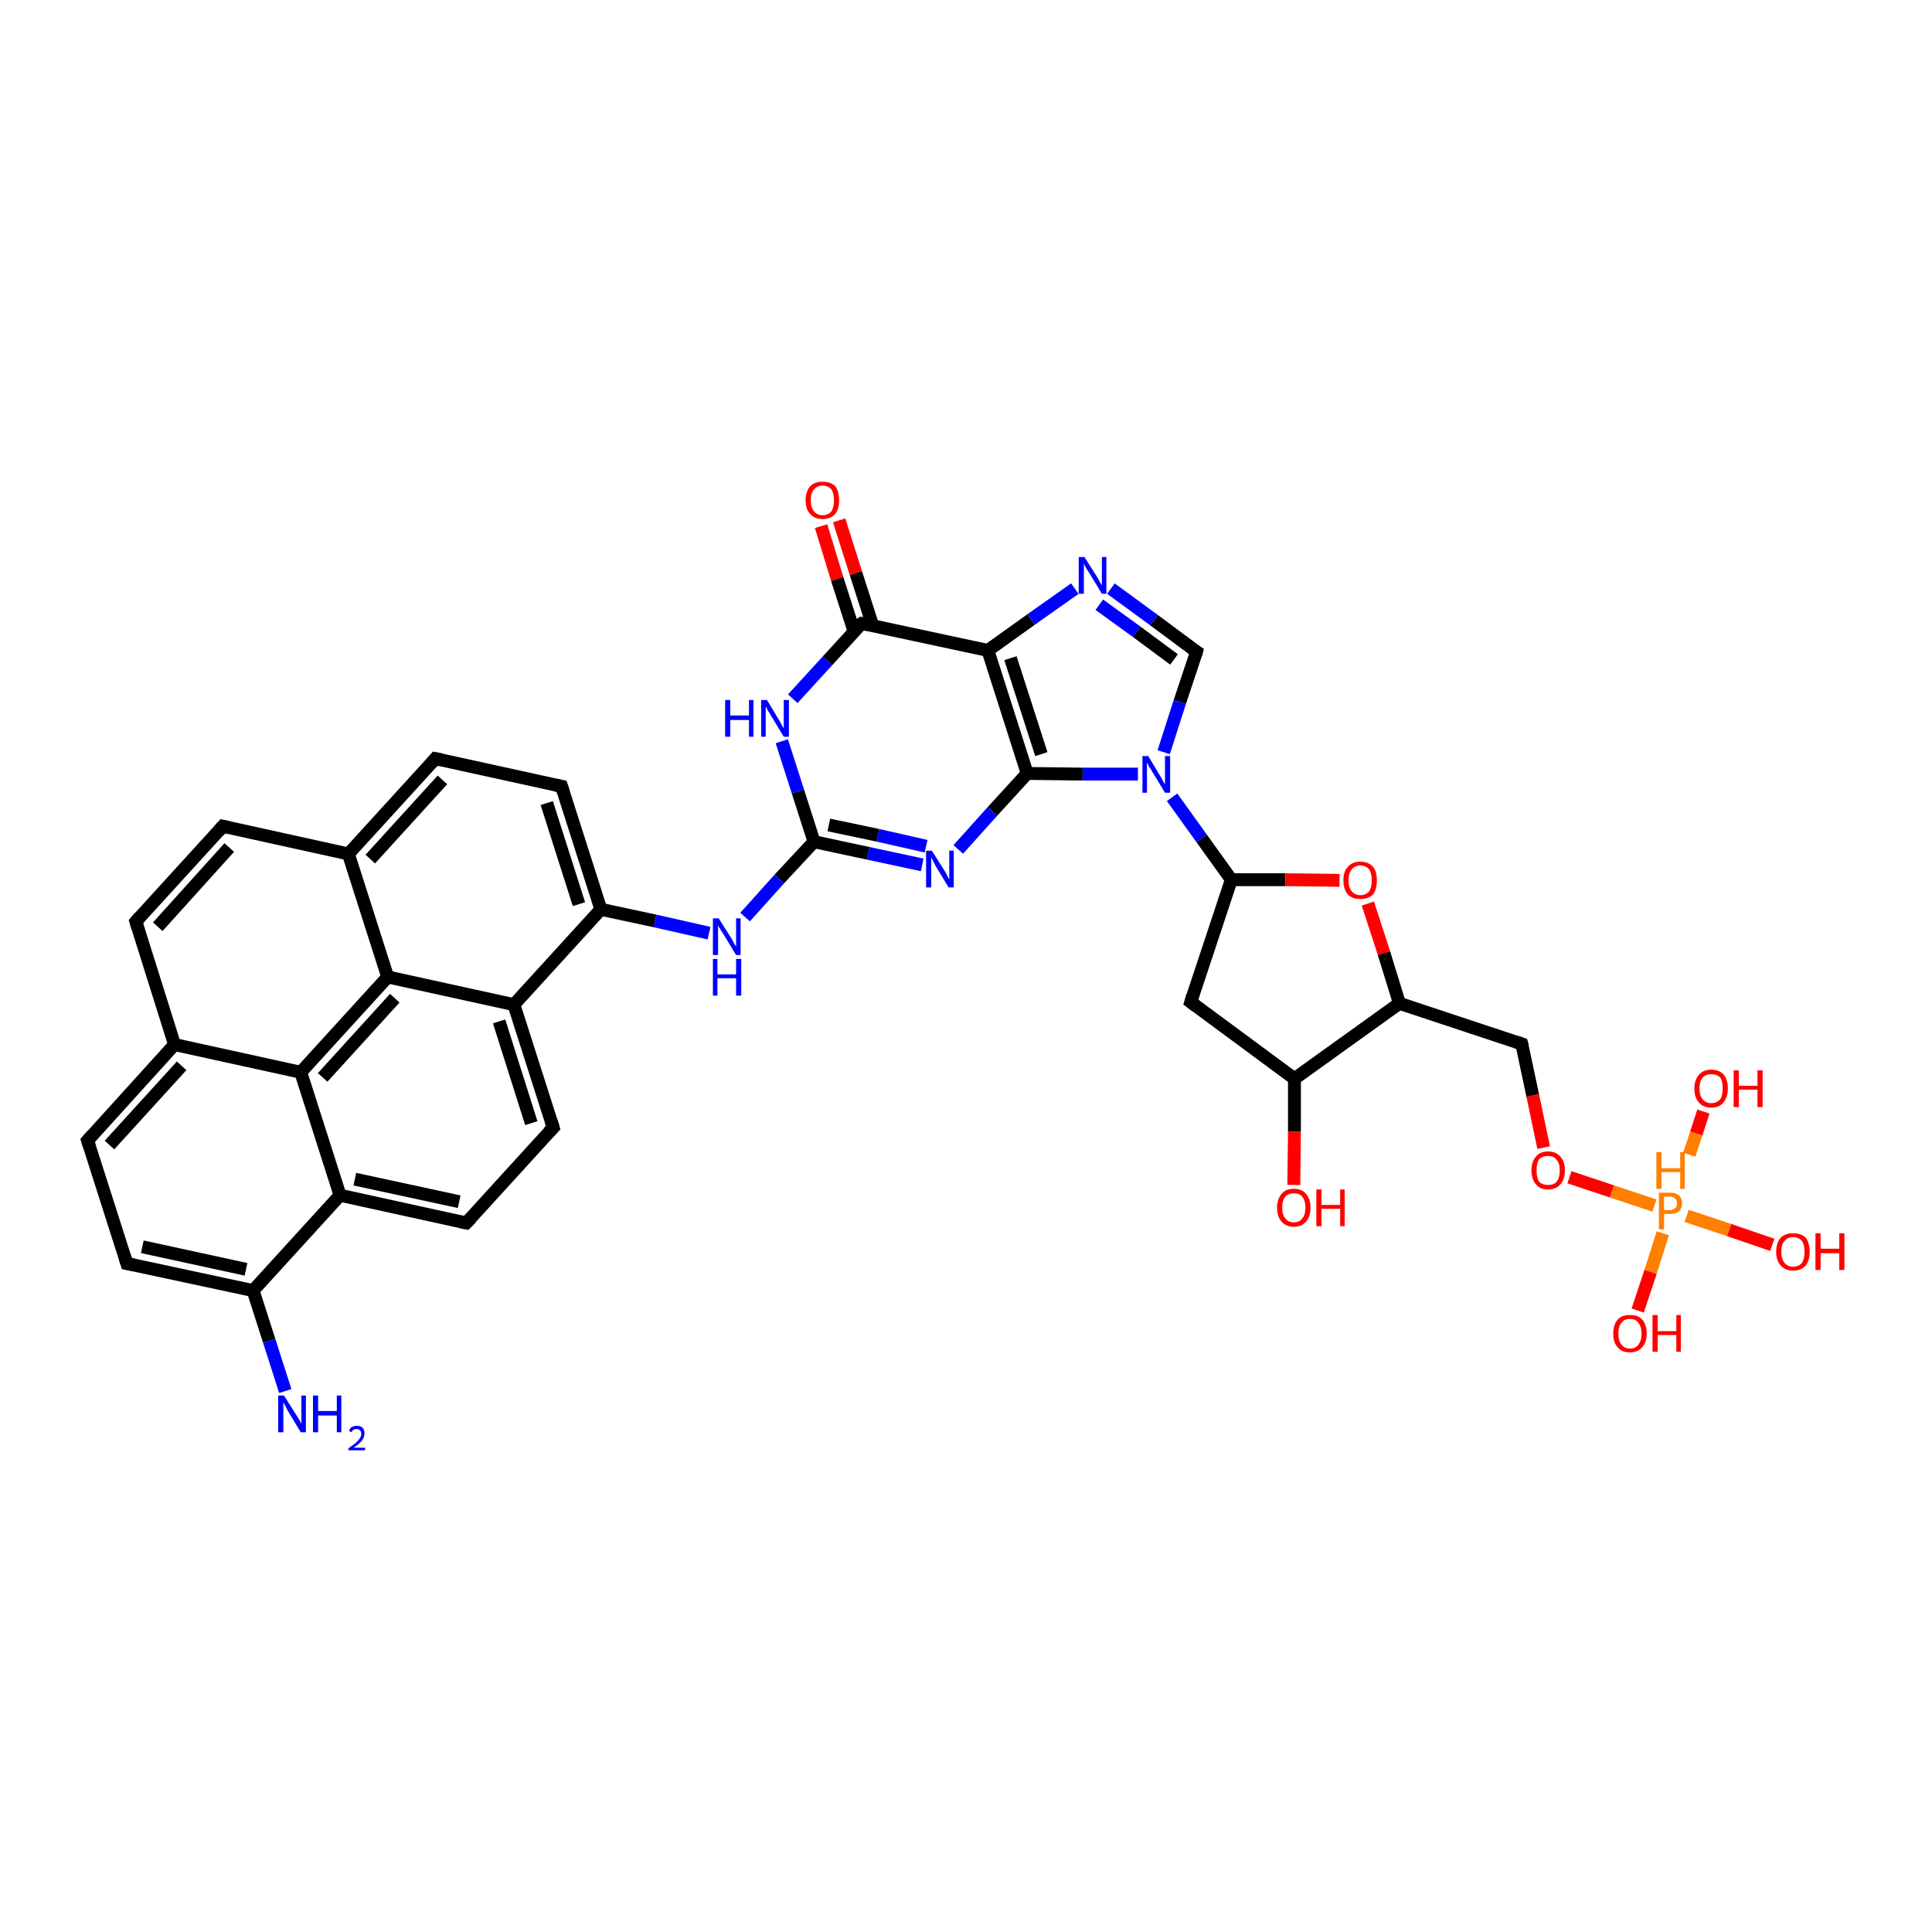 <?xml version='1.0' encoding='iso-8859-1'?>
<svg version='1.1' baseProfile='full'
              xmlns='http://www.w3.org/2000/svg'
                      xmlns:rdkit='http://www.rdkit.org/xml'
                      xmlns:xlink='http://www.w3.org/1999/xlink'
                  xml:space='preserve'
width='300px' height='300px' viewBox='0 0 300 300'>
<!-- END OF HEADER -->
<rect style='opacity:1.0;fill:#FFFFFF;stroke:none' width='300.0' height='300.0' x='0.0' y='0.0'> </rect>
<path class='bond-0 atom-0 atom-1' d='M 130.3,80.8 L 132.9,89.0' style='fill:none;fill-rule:evenodd;stroke:#FF0000;stroke-width:2.0px;stroke-linecap:butt;stroke-linejoin:miter;stroke-opacity:1' />
<path class='bond-0 atom-0 atom-1' d='M 132.9,89.0 L 135.5,97.1' style='fill:none;fill-rule:evenodd;stroke:#000000;stroke-width:2.0px;stroke-linecap:butt;stroke-linejoin:miter;stroke-opacity:1' />
<path class='bond-0 atom-0 atom-1' d='M 127.5,81.7 L 130.0,89.9' style='fill:none;fill-rule:evenodd;stroke:#FF0000;stroke-width:2.0px;stroke-linecap:butt;stroke-linejoin:miter;stroke-opacity:1' />
<path class='bond-0 atom-0 atom-1' d='M 130.0,89.9 L 132.6,98.0' style='fill:none;fill-rule:evenodd;stroke:#000000;stroke-width:2.0px;stroke-linecap:butt;stroke-linejoin:miter;stroke-opacity:1' />
<path class='bond-1 atom-1 atom-2' d='M 133.8,96.8 L 153.4,101.0' style='fill:none;fill-rule:evenodd;stroke:#000000;stroke-width:2.0px;stroke-linecap:butt;stroke-linejoin:miter;stroke-opacity:1' />
<path class='bond-2 atom-2 atom-3' d='M 153.4,101.0 L 160.1,96.2' style='fill:none;fill-rule:evenodd;stroke:#000000;stroke-width:2.0px;stroke-linecap:butt;stroke-linejoin:miter;stroke-opacity:1' />
<path class='bond-2 atom-2 atom-3' d='M 160.1,96.2 L 166.9,91.4' style='fill:none;fill-rule:evenodd;stroke:#0000FF;stroke-width:2.0px;stroke-linecap:butt;stroke-linejoin:miter;stroke-opacity:1' />
<path class='bond-3 atom-3 atom-4' d='M 172.5,91.4 L 179.2,96.3' style='fill:none;fill-rule:evenodd;stroke:#0000FF;stroke-width:2.0px;stroke-linecap:butt;stroke-linejoin:miter;stroke-opacity:1' />
<path class='bond-3 atom-3 atom-4' d='M 179.2,96.3 L 185.8,101.2' style='fill:none;fill-rule:evenodd;stroke:#000000;stroke-width:2.0px;stroke-linecap:butt;stroke-linejoin:miter;stroke-opacity:1' />
<path class='bond-3 atom-3 atom-4' d='M 170.7,93.9 L 176.5,98.1' style='fill:none;fill-rule:evenodd;stroke:#0000FF;stroke-width:2.0px;stroke-linecap:butt;stroke-linejoin:miter;stroke-opacity:1' />
<path class='bond-3 atom-3 atom-4' d='M 176.5,98.1 L 182.3,102.4' style='fill:none;fill-rule:evenodd;stroke:#000000;stroke-width:2.0px;stroke-linecap:butt;stroke-linejoin:miter;stroke-opacity:1' />
<path class='bond-4 atom-4 atom-5' d='M 185.8,101.2 L 183.2,109.0' style='fill:none;fill-rule:evenodd;stroke:#000000;stroke-width:2.0px;stroke-linecap:butt;stroke-linejoin:miter;stroke-opacity:1' />
<path class='bond-4 atom-4 atom-5' d='M 183.2,109.0 L 180.7,116.8' style='fill:none;fill-rule:evenodd;stroke:#0000FF;stroke-width:2.0px;stroke-linecap:butt;stroke-linejoin:miter;stroke-opacity:1' />
<path class='bond-5 atom-5 atom-6' d='M 176.7,120.2 L 168.1,120.2' style='fill:none;fill-rule:evenodd;stroke:#0000FF;stroke-width:2.0px;stroke-linecap:butt;stroke-linejoin:miter;stroke-opacity:1' />
<path class='bond-5 atom-5 atom-6' d='M 168.1,120.2 L 159.5,120.1' style='fill:none;fill-rule:evenodd;stroke:#000000;stroke-width:2.0px;stroke-linecap:butt;stroke-linejoin:miter;stroke-opacity:1' />
<path class='bond-6 atom-6 atom-7' d='M 159.5,120.1 L 154.1,126.0' style='fill:none;fill-rule:evenodd;stroke:#000000;stroke-width:2.0px;stroke-linecap:butt;stroke-linejoin:miter;stroke-opacity:1' />
<path class='bond-6 atom-6 atom-7' d='M 154.1,126.0 L 148.8,131.9' style='fill:none;fill-rule:evenodd;stroke:#0000FF;stroke-width:2.0px;stroke-linecap:butt;stroke-linejoin:miter;stroke-opacity:1' />
<path class='bond-7 atom-7 atom-8' d='M 143.2,134.3 L 134.8,132.5' style='fill:none;fill-rule:evenodd;stroke:#0000FF;stroke-width:2.0px;stroke-linecap:butt;stroke-linejoin:miter;stroke-opacity:1' />
<path class='bond-7 atom-7 atom-8' d='M 134.8,132.5 L 126.4,130.7' style='fill:none;fill-rule:evenodd;stroke:#000000;stroke-width:2.0px;stroke-linecap:butt;stroke-linejoin:miter;stroke-opacity:1' />
<path class='bond-7 atom-7 atom-8' d='M 143.8,131.4 L 136.3,129.7' style='fill:none;fill-rule:evenodd;stroke:#0000FF;stroke-width:2.0px;stroke-linecap:butt;stroke-linejoin:miter;stroke-opacity:1' />
<path class='bond-7 atom-7 atom-8' d='M 136.3,129.7 L 128.7,128.1' style='fill:none;fill-rule:evenodd;stroke:#000000;stroke-width:2.0px;stroke-linecap:butt;stroke-linejoin:miter;stroke-opacity:1' />
<path class='bond-8 atom-8 atom-9' d='M 126.4,130.7 L 121.0,136.5' style='fill:none;fill-rule:evenodd;stroke:#000000;stroke-width:2.0px;stroke-linecap:butt;stroke-linejoin:miter;stroke-opacity:1' />
<path class='bond-8 atom-8 atom-9' d='M 121.0,136.5 L 115.7,142.4' style='fill:none;fill-rule:evenodd;stroke:#0000FF;stroke-width:2.0px;stroke-linecap:butt;stroke-linejoin:miter;stroke-opacity:1' />
<path class='bond-9 atom-9 atom-10' d='M 110.1,144.9 L 101.7,143.0' style='fill:none;fill-rule:evenodd;stroke:#0000FF;stroke-width:2.0px;stroke-linecap:butt;stroke-linejoin:miter;stroke-opacity:1' />
<path class='bond-9 atom-9 atom-10' d='M 101.7,143.0 L 93.3,141.2' style='fill:none;fill-rule:evenodd;stroke:#000000;stroke-width:2.0px;stroke-linecap:butt;stroke-linejoin:miter;stroke-opacity:1' />
<path class='bond-10 atom-10 atom-11' d='M 93.3,141.2 L 79.8,156.0' style='fill:none;fill-rule:evenodd;stroke:#000000;stroke-width:2.0px;stroke-linecap:butt;stroke-linejoin:miter;stroke-opacity:1' />
<path class='bond-11 atom-11 atom-12' d='M 79.8,156.0 L 60.2,151.7' style='fill:none;fill-rule:evenodd;stroke:#000000;stroke-width:2.0px;stroke-linecap:butt;stroke-linejoin:miter;stroke-opacity:1' />
<path class='bond-12 atom-12 atom-13' d='M 60.2,151.7 L 46.7,166.5' style='fill:none;fill-rule:evenodd;stroke:#000000;stroke-width:2.0px;stroke-linecap:butt;stroke-linejoin:miter;stroke-opacity:1' />
<path class='bond-12 atom-12 atom-13' d='M 61.3,155.0 L 50.1,167.3' style='fill:none;fill-rule:evenodd;stroke:#000000;stroke-width:2.0px;stroke-linecap:butt;stroke-linejoin:miter;stroke-opacity:1' />
<path class='bond-13 atom-13 atom-14' d='M 46.7,166.5 L 52.8,185.6' style='fill:none;fill-rule:evenodd;stroke:#000000;stroke-width:2.0px;stroke-linecap:butt;stroke-linejoin:miter;stroke-opacity:1' />
<path class='bond-14 atom-14 atom-15' d='M 52.8,185.6 L 72.4,189.9' style='fill:none;fill-rule:evenodd;stroke:#000000;stroke-width:2.0px;stroke-linecap:butt;stroke-linejoin:miter;stroke-opacity:1' />
<path class='bond-14 atom-14 atom-15' d='M 55.1,183.1 L 71.3,186.6' style='fill:none;fill-rule:evenodd;stroke:#000000;stroke-width:2.0px;stroke-linecap:butt;stroke-linejoin:miter;stroke-opacity:1' />
<path class='bond-15 atom-15 atom-16' d='M 72.4,189.9 L 85.9,175.1' style='fill:none;fill-rule:evenodd;stroke:#000000;stroke-width:2.0px;stroke-linecap:butt;stroke-linejoin:miter;stroke-opacity:1' />
<path class='bond-16 atom-14 atom-17' d='M 52.8,185.6 L 39.3,200.4' style='fill:none;fill-rule:evenodd;stroke:#000000;stroke-width:2.0px;stroke-linecap:butt;stroke-linejoin:miter;stroke-opacity:1' />
<path class='bond-17 atom-17 atom-18' d='M 39.3,200.4 L 41.8,208.2' style='fill:none;fill-rule:evenodd;stroke:#000000;stroke-width:2.0px;stroke-linecap:butt;stroke-linejoin:miter;stroke-opacity:1' />
<path class='bond-17 atom-17 atom-18' d='M 41.8,208.2 L 44.3,216.0' style='fill:none;fill-rule:evenodd;stroke:#0000FF;stroke-width:2.0px;stroke-linecap:butt;stroke-linejoin:miter;stroke-opacity:1' />
<path class='bond-18 atom-17 atom-19' d='M 39.3,200.4 L 19.7,196.2' style='fill:none;fill-rule:evenodd;stroke:#000000;stroke-width:2.0px;stroke-linecap:butt;stroke-linejoin:miter;stroke-opacity:1' />
<path class='bond-18 atom-17 atom-19' d='M 38.2,197.1 L 22.1,193.6' style='fill:none;fill-rule:evenodd;stroke:#000000;stroke-width:2.0px;stroke-linecap:butt;stroke-linejoin:miter;stroke-opacity:1' />
<path class='bond-19 atom-19 atom-20' d='M 19.7,196.2 L 13.6,177.1' style='fill:none;fill-rule:evenodd;stroke:#000000;stroke-width:2.0px;stroke-linecap:butt;stroke-linejoin:miter;stroke-opacity:1' />
<path class='bond-20 atom-20 atom-21' d='M 13.6,177.1 L 27.1,162.2' style='fill:none;fill-rule:evenodd;stroke:#000000;stroke-width:2.0px;stroke-linecap:butt;stroke-linejoin:miter;stroke-opacity:1' />
<path class='bond-20 atom-20 atom-21' d='M 17.0,177.8 L 28.2,165.5' style='fill:none;fill-rule:evenodd;stroke:#000000;stroke-width:2.0px;stroke-linecap:butt;stroke-linejoin:miter;stroke-opacity:1' />
<path class='bond-21 atom-21 atom-22' d='M 27.1,162.2 L 21.1,143.1' style='fill:none;fill-rule:evenodd;stroke:#000000;stroke-width:2.0px;stroke-linecap:butt;stroke-linejoin:miter;stroke-opacity:1' />
<path class='bond-22 atom-22 atom-23' d='M 21.1,143.1 L 34.6,128.3' style='fill:none;fill-rule:evenodd;stroke:#000000;stroke-width:2.0px;stroke-linecap:butt;stroke-linejoin:miter;stroke-opacity:1' />
<path class='bond-22 atom-22 atom-23' d='M 24.5,143.9 L 35.6,131.6' style='fill:none;fill-rule:evenodd;stroke:#000000;stroke-width:2.0px;stroke-linecap:butt;stroke-linejoin:miter;stroke-opacity:1' />
<path class='bond-23 atom-23 atom-24' d='M 34.6,128.3 L 54.1,132.6' style='fill:none;fill-rule:evenodd;stroke:#000000;stroke-width:2.0px;stroke-linecap:butt;stroke-linejoin:miter;stroke-opacity:1' />
<path class='bond-24 atom-24 atom-25' d='M 54.1,132.6 L 67.6,117.8' style='fill:none;fill-rule:evenodd;stroke:#000000;stroke-width:2.0px;stroke-linecap:butt;stroke-linejoin:miter;stroke-opacity:1' />
<path class='bond-24 atom-24 atom-25' d='M 57.5,133.4 L 68.7,121.1' style='fill:none;fill-rule:evenodd;stroke:#000000;stroke-width:2.0px;stroke-linecap:butt;stroke-linejoin:miter;stroke-opacity:1' />
<path class='bond-25 atom-25 atom-26' d='M 67.6,117.8 L 87.2,122.1' style='fill:none;fill-rule:evenodd;stroke:#000000;stroke-width:2.0px;stroke-linecap:butt;stroke-linejoin:miter;stroke-opacity:1' />
<path class='bond-26 atom-8 atom-27' d='M 126.4,130.7 L 123.9,122.9' style='fill:none;fill-rule:evenodd;stroke:#000000;stroke-width:2.0px;stroke-linecap:butt;stroke-linejoin:miter;stroke-opacity:1' />
<path class='bond-26 atom-8 atom-27' d='M 123.9,122.9 L 121.4,115.1' style='fill:none;fill-rule:evenodd;stroke:#0000FF;stroke-width:2.0px;stroke-linecap:butt;stroke-linejoin:miter;stroke-opacity:1' />
<path class='bond-27 atom-5 atom-28' d='M 182.0,123.8 L 186.6,130.2' style='fill:none;fill-rule:evenodd;stroke:#0000FF;stroke-width:2.0px;stroke-linecap:butt;stroke-linejoin:miter;stroke-opacity:1' />
<path class='bond-27 atom-5 atom-28' d='M 186.6,130.2 L 191.2,136.6' style='fill:none;fill-rule:evenodd;stroke:#000000;stroke-width:2.0px;stroke-linecap:butt;stroke-linejoin:miter;stroke-opacity:1' />
<path class='bond-28 atom-28 atom-29' d='M 191.2,136.6 L 199.6,136.6' style='fill:none;fill-rule:evenodd;stroke:#000000;stroke-width:2.0px;stroke-linecap:butt;stroke-linejoin:miter;stroke-opacity:1' />
<path class='bond-28 atom-28 atom-29' d='M 199.6,136.6 L 208.0,136.7' style='fill:none;fill-rule:evenodd;stroke:#FF0000;stroke-width:2.0px;stroke-linecap:butt;stroke-linejoin:miter;stroke-opacity:1' />
<path class='bond-29 atom-29 atom-30' d='M 212.4,140.3 L 214.9,148.0' style='fill:none;fill-rule:evenodd;stroke:#FF0000;stroke-width:2.0px;stroke-linecap:butt;stroke-linejoin:miter;stroke-opacity:1' />
<path class='bond-29 atom-29 atom-30' d='M 214.9,148.0 L 217.3,155.8' style='fill:none;fill-rule:evenodd;stroke:#000000;stroke-width:2.0px;stroke-linecap:butt;stroke-linejoin:miter;stroke-opacity:1' />
<path class='bond-30 atom-30 atom-31' d='M 217.3,155.8 L 201.0,167.5' style='fill:none;fill-rule:evenodd;stroke:#000000;stroke-width:2.0px;stroke-linecap:butt;stroke-linejoin:miter;stroke-opacity:1' />
<path class='bond-31 atom-31 atom-32' d='M 201.0,167.5 L 201.0,175.7' style='fill:none;fill-rule:evenodd;stroke:#000000;stroke-width:2.0px;stroke-linecap:butt;stroke-linejoin:miter;stroke-opacity:1' />
<path class='bond-31 atom-31 atom-32' d='M 201.0,175.7 L 200.9,184.0' style='fill:none;fill-rule:evenodd;stroke:#FF0000;stroke-width:2.0px;stroke-linecap:butt;stroke-linejoin:miter;stroke-opacity:1' />
<path class='bond-32 atom-31 atom-33' d='M 201.0,167.5 L 184.9,155.6' style='fill:none;fill-rule:evenodd;stroke:#000000;stroke-width:2.0px;stroke-linecap:butt;stroke-linejoin:miter;stroke-opacity:1' />
<path class='bond-33 atom-30 atom-34' d='M 217.3,155.8 L 236.3,162.1' style='fill:none;fill-rule:evenodd;stroke:#000000;stroke-width:2.0px;stroke-linecap:butt;stroke-linejoin:miter;stroke-opacity:1' />
<path class='bond-34 atom-34 atom-35' d='M 236.3,162.1 L 238.0,170.1' style='fill:none;fill-rule:evenodd;stroke:#000000;stroke-width:2.0px;stroke-linecap:butt;stroke-linejoin:miter;stroke-opacity:1' />
<path class='bond-34 atom-34 atom-35' d='M 238.0,170.1 L 239.7,178.2' style='fill:none;fill-rule:evenodd;stroke:#FF0000;stroke-width:2.0px;stroke-linecap:butt;stroke-linejoin:miter;stroke-opacity:1' />
<path class='bond-35 atom-35 atom-36' d='M 243.7,182.8 L 250.3,185.0' style='fill:none;fill-rule:evenodd;stroke:#FF0000;stroke-width:2.0px;stroke-linecap:butt;stroke-linejoin:miter;stroke-opacity:1' />
<path class='bond-35 atom-35 atom-36' d='M 250.3,185.0 L 256.9,187.2' style='fill:none;fill-rule:evenodd;stroke:#FF7F00;stroke-width:2.0px;stroke-linecap:butt;stroke-linejoin:miter;stroke-opacity:1' />
<path class='bond-36 atom-36 atom-37' d='M 258.2,191.5 L 256.3,197.5' style='fill:none;fill-rule:evenodd;stroke:#FF7F00;stroke-width:2.0px;stroke-linecap:butt;stroke-linejoin:miter;stroke-opacity:1' />
<path class='bond-36 atom-36 atom-37' d='M 256.3,197.5 L 254.3,203.5' style='fill:none;fill-rule:evenodd;stroke:#FF0000;stroke-width:2.0px;stroke-linecap:butt;stroke-linejoin:miter;stroke-opacity:1' />
<path class='bond-37 atom-36 atom-38' d='M 262.3,179.3 L 263.4,176.0' style='fill:none;fill-rule:evenodd;stroke:#FF7F00;stroke-width:2.0px;stroke-linecap:butt;stroke-linejoin:miter;stroke-opacity:1' />
<path class='bond-37 atom-36 atom-38' d='M 263.4,176.0 L 264.5,172.6' style='fill:none;fill-rule:evenodd;stroke:#FF0000;stroke-width:2.0px;stroke-linecap:butt;stroke-linejoin:miter;stroke-opacity:1' />
<path class='bond-38 atom-36 atom-39' d='M 261.9,188.8 L 268.5,191.0' style='fill:none;fill-rule:evenodd;stroke:#FF7F00;stroke-width:2.0px;stroke-linecap:butt;stroke-linejoin:miter;stroke-opacity:1' />
<path class='bond-38 atom-36 atom-39' d='M 268.5,191.0 L 275.2,193.3' style='fill:none;fill-rule:evenodd;stroke:#FF0000;stroke-width:2.0px;stroke-linecap:butt;stroke-linejoin:miter;stroke-opacity:1' />
<path class='bond-39 atom-16 atom-11' d='M 85.9,175.1 L 79.8,156.0' style='fill:none;fill-rule:evenodd;stroke:#000000;stroke-width:2.0px;stroke-linecap:butt;stroke-linejoin:miter;stroke-opacity:1' />
<path class='bond-39 atom-16 atom-11' d='M 82.5,174.4 L 77.5,158.6' style='fill:none;fill-rule:evenodd;stroke:#000000;stroke-width:2.0px;stroke-linecap:butt;stroke-linejoin:miter;stroke-opacity:1' />
<path class='bond-40 atom-21 atom-13' d='M 27.1,162.2 L 46.7,166.5' style='fill:none;fill-rule:evenodd;stroke:#000000;stroke-width:2.0px;stroke-linecap:butt;stroke-linejoin:miter;stroke-opacity:1' />
<path class='bond-41 atom-24 atom-12' d='M 54.1,132.6 L 60.2,151.7' style='fill:none;fill-rule:evenodd;stroke:#000000;stroke-width:2.0px;stroke-linecap:butt;stroke-linejoin:miter;stroke-opacity:1' />
<path class='bond-42 atom-26 atom-10' d='M 87.2,122.1 L 93.3,141.2' style='fill:none;fill-rule:evenodd;stroke:#000000;stroke-width:2.0px;stroke-linecap:butt;stroke-linejoin:miter;stroke-opacity:1' />
<path class='bond-42 atom-26 atom-10' d='M 84.9,124.7 L 89.9,140.4' style='fill:none;fill-rule:evenodd;stroke:#000000;stroke-width:2.0px;stroke-linecap:butt;stroke-linejoin:miter;stroke-opacity:1' />
<path class='bond-43 atom-27 atom-1' d='M 123.1,108.5 L 128.5,102.6' style='fill:none;fill-rule:evenodd;stroke:#0000FF;stroke-width:2.0px;stroke-linecap:butt;stroke-linejoin:miter;stroke-opacity:1' />
<path class='bond-43 atom-27 atom-1' d='M 128.5,102.6 L 133.8,96.8' style='fill:none;fill-rule:evenodd;stroke:#000000;stroke-width:2.0px;stroke-linecap:butt;stroke-linejoin:miter;stroke-opacity:1' />
<path class='bond-44 atom-6 atom-2' d='M 159.5,120.1 L 153.4,101.0' style='fill:none;fill-rule:evenodd;stroke:#000000;stroke-width:2.0px;stroke-linecap:butt;stroke-linejoin:miter;stroke-opacity:1' />
<path class='bond-44 atom-6 atom-2' d='M 161.7,117.1 L 156.9,102.2' style='fill:none;fill-rule:evenodd;stroke:#000000;stroke-width:2.0px;stroke-linecap:butt;stroke-linejoin:miter;stroke-opacity:1' />
<path class='bond-45 atom-33 atom-28' d='M 184.9,155.6 L 191.2,136.6' style='fill:none;fill-rule:evenodd;stroke:#000000;stroke-width:2.0px;stroke-linecap:butt;stroke-linejoin:miter;stroke-opacity:1' />
<path d='M 134.8,97.0 L 133.8,96.8 L 133.5,97.0' style='fill:none;stroke:#000000;stroke-width:2.0px;stroke-linecap:butt;stroke-linejoin:miter;stroke-opacity:1;' />
<path d='M 185.5,101.0 L 185.8,101.2 L 185.7,101.6' style='fill:none;stroke:#000000;stroke-width:2.0px;stroke-linecap:butt;stroke-linejoin:miter;stroke-opacity:1;' />
<path d='M 71.4,189.7 L 72.4,189.9 L 73.1,189.2' style='fill:none;stroke:#000000;stroke-width:2.0px;stroke-linecap:butt;stroke-linejoin:miter;stroke-opacity:1;' />
<path d='M 85.2,175.8 L 85.9,175.1 L 85.6,174.1' style='fill:none;stroke:#000000;stroke-width:2.0px;stroke-linecap:butt;stroke-linejoin:miter;stroke-opacity:1;' />
<path d='M 20.7,196.4 L 19.7,196.2 L 19.4,195.2' style='fill:none;stroke:#000000;stroke-width:2.0px;stroke-linecap:butt;stroke-linejoin:miter;stroke-opacity:1;' />
<path d='M 13.9,178.0 L 13.6,177.1 L 14.3,176.3' style='fill:none;stroke:#000000;stroke-width:2.0px;stroke-linecap:butt;stroke-linejoin:miter;stroke-opacity:1;' />
<path d='M 21.4,144.1 L 21.1,143.1 L 21.7,142.4' style='fill:none;stroke:#000000;stroke-width:2.0px;stroke-linecap:butt;stroke-linejoin:miter;stroke-opacity:1;' />
<path d='M 33.9,129.1 L 34.6,128.3 L 35.5,128.5' style='fill:none;stroke:#000000;stroke-width:2.0px;stroke-linecap:butt;stroke-linejoin:miter;stroke-opacity:1;' />
<path d='M 67.0,118.5 L 67.6,117.8 L 68.6,118.0' style='fill:none;stroke:#000000;stroke-width:2.0px;stroke-linecap:butt;stroke-linejoin:miter;stroke-opacity:1;' />
<path d='M 86.2,121.9 L 87.2,122.1 L 87.5,123.0' style='fill:none;stroke:#000000;stroke-width:2.0px;stroke-linecap:butt;stroke-linejoin:miter;stroke-opacity:1;' />
<path d='M 185.7,156.2 L 184.9,155.6 L 185.2,154.6' style='fill:none;stroke:#000000;stroke-width:2.0px;stroke-linecap:butt;stroke-linejoin:miter;stroke-opacity:1;' />
<path d='M 235.4,161.8 L 236.3,162.1 L 236.4,162.5' style='fill:none;stroke:#000000;stroke-width:2.0px;stroke-linecap:butt;stroke-linejoin:miter;stroke-opacity:1;' />
<path class='atom-0' d='M 125.1 77.7
Q 125.1 76.3, 125.8 75.5
Q 126.5 74.8, 127.7 74.8
Q 129.0 74.8, 129.7 75.5
Q 130.3 76.3, 130.3 77.7
Q 130.3 79.0, 129.7 79.8
Q 129.0 80.6, 127.7 80.6
Q 126.5 80.6, 125.8 79.8
Q 125.1 79.1, 125.1 77.7
M 127.7 80.0
Q 128.6 80.0, 129.1 79.4
Q 129.5 78.8, 129.5 77.7
Q 129.5 76.6, 129.1 76.0
Q 128.6 75.4, 127.7 75.4
Q 126.9 75.4, 126.4 76.0
Q 125.9 76.5, 125.9 77.7
Q 125.9 78.8, 126.4 79.4
Q 126.9 80.0, 127.7 80.0
' fill='#FF0000'/>
<path class='atom-3' d='M 168.4 86.5
L 170.3 89.5
Q 170.5 89.8, 170.8 90.4
Q 171.1 90.9, 171.1 90.9
L 171.1 86.5
L 171.8 86.5
L 171.8 92.2
L 171.1 92.2
L 169.1 88.9
Q 168.8 88.5, 168.6 88.1
Q 168.3 87.6, 168.3 87.5
L 168.3 92.2
L 167.5 92.2
L 167.5 86.5
L 168.4 86.5
' fill='#0000FF'/>
<path class='atom-5' d='M 178.3 117.4
L 180.1 120.4
Q 180.3 120.7, 180.6 121.3
Q 180.9 121.8, 180.9 121.8
L 180.9 117.4
L 181.7 117.4
L 181.7 123.1
L 180.9 123.1
L 178.9 119.8
Q 178.7 119.4, 178.4 119.0
Q 178.2 118.5, 178.1 118.4
L 178.1 123.1
L 177.4 123.1
L 177.4 117.4
L 178.3 117.4
' fill='#0000FF'/>
<path class='atom-7' d='M 144.7 132.1
L 146.6 135.1
Q 146.8 135.4, 147.1 136.0
Q 147.3 136.5, 147.4 136.5
L 147.4 132.1
L 148.1 132.1
L 148.1 137.8
L 147.3 137.8
L 145.3 134.5
Q 145.1 134.1, 144.9 133.7
Q 144.6 133.2, 144.6 133.1
L 144.6 137.8
L 143.8 137.8
L 143.8 132.1
L 144.7 132.1
' fill='#0000FF'/>
<path class='atom-9' d='M 111.6 142.6
L 113.5 145.6
Q 113.7 145.9, 114.0 146.5
Q 114.3 147.0, 114.3 147.0
L 114.3 142.6
L 115.0 142.6
L 115.0 148.3
L 114.3 148.3
L 112.3 145.0
Q 112.0 144.6, 111.8 144.2
Q 111.5 143.8, 111.5 143.6
L 111.5 148.3
L 110.7 148.3
L 110.7 142.6
L 111.6 142.6
' fill='#0000FF'/>
<path class='atom-9' d='M 110.7 148.9
L 111.4 148.9
L 111.4 151.3
L 114.3 151.3
L 114.3 148.9
L 115.1 148.9
L 115.1 154.6
L 114.3 154.6
L 114.3 151.9
L 111.4 151.9
L 111.4 154.6
L 110.7 154.6
L 110.7 148.9
' fill='#0000FF'/>
<path class='atom-18' d='M 44.1 216.7
L 46.0 219.7
Q 46.2 220.0, 46.5 220.5
Q 46.8 221.1, 46.8 221.1
L 46.8 216.7
L 47.5 216.7
L 47.5 222.4
L 46.7 222.4
L 44.7 219.1
Q 44.5 218.7, 44.3 218.3
Q 44.0 217.8, 44.0 217.7
L 44.0 222.4
L 43.2 222.4
L 43.2 216.7
L 44.1 216.7
' fill='#0000FF'/>
<path class='atom-18' d='M 48.6 216.7
L 49.4 216.7
L 49.4 219.1
L 52.3 219.1
L 52.3 216.7
L 53.0 216.7
L 53.0 222.4
L 52.3 222.4
L 52.3 219.8
L 49.4 219.8
L 49.4 222.4
L 48.6 222.4
L 48.6 216.7
' fill='#0000FF'/>
<path class='atom-18' d='M 54.2 222.2
Q 54.3 221.8, 54.6 221.6
Q 55.0 221.4, 55.4 221.4
Q 56.0 221.4, 56.3 221.7
Q 56.6 222.0, 56.6 222.6
Q 56.6 223.1, 56.2 223.7
Q 55.8 224.2, 54.9 224.8
L 56.7 224.8
L 56.7 225.2
L 54.1 225.2
L 54.1 224.9
Q 54.8 224.4, 55.3 224.0
Q 55.7 223.6, 55.9 223.3
Q 56.1 223.0, 56.1 222.6
Q 56.1 222.3, 55.9 222.1
Q 55.7 221.9, 55.4 221.9
Q 55.1 221.9, 54.9 222.0
Q 54.7 222.1, 54.6 222.4
L 54.2 222.2
' fill='#0000FF'/>
<path class='atom-27' d='M 112.6 108.7
L 113.4 108.7
L 113.4 111.1
L 116.3 111.1
L 116.3 108.7
L 117.0 108.7
L 117.0 114.4
L 116.3 114.4
L 116.3 111.8
L 113.4 111.8
L 113.4 114.4
L 112.6 114.4
L 112.6 108.7
' fill='#0000FF'/>
<path class='atom-27' d='M 119.1 108.7
L 120.9 111.7
Q 121.1 112.0, 121.4 112.6
Q 121.7 113.1, 121.7 113.1
L 121.7 108.7
L 122.5 108.7
L 122.5 114.4
L 121.7 114.4
L 119.7 111.1
Q 119.5 110.7, 119.2 110.3
Q 119.0 109.8, 118.9 109.7
L 118.9 114.4
L 118.2 114.4
L 118.2 108.7
L 119.1 108.7
' fill='#0000FF'/>
<path class='atom-29' d='M 208.6 136.7
Q 208.6 135.3, 209.3 134.6
Q 210.0 133.8, 211.2 133.8
Q 212.5 133.8, 213.2 134.6
Q 213.8 135.3, 213.8 136.7
Q 213.8 138.1, 213.2 138.9
Q 212.5 139.6, 211.2 139.6
Q 210.0 139.6, 209.3 138.9
Q 208.6 138.1, 208.6 136.7
M 211.2 139.0
Q 212.1 139.0, 212.6 138.4
Q 213.0 137.8, 213.0 136.7
Q 213.0 135.6, 212.6 135.0
Q 212.1 134.4, 211.2 134.4
Q 210.4 134.4, 209.9 135.0
Q 209.4 135.6, 209.4 136.7
Q 209.4 137.8, 209.9 138.4
Q 210.4 139.0, 211.2 139.0
' fill='#FF0000'/>
<path class='atom-32' d='M 198.3 187.5
Q 198.3 186.2, 199.0 185.4
Q 199.6 184.6, 200.9 184.6
Q 202.2 184.6, 202.8 185.4
Q 203.5 186.2, 203.5 187.5
Q 203.5 188.9, 202.8 189.7
Q 202.1 190.5, 200.9 190.5
Q 199.7 190.5, 199.0 189.7
Q 198.3 188.9, 198.3 187.5
M 200.9 189.8
Q 201.8 189.8, 202.2 189.2
Q 202.7 188.7, 202.7 187.5
Q 202.7 186.4, 202.2 185.8
Q 201.8 185.3, 200.9 185.3
Q 200.0 185.3, 199.6 185.8
Q 199.1 186.4, 199.1 187.5
Q 199.1 188.7, 199.6 189.2
Q 200.0 189.8, 200.9 189.8
' fill='#FF0000'/>
<path class='atom-32' d='M 204.4 184.7
L 205.2 184.7
L 205.2 187.1
L 208.1 187.1
L 208.1 184.7
L 208.8 184.7
L 208.8 190.4
L 208.1 190.4
L 208.1 187.7
L 205.2 187.7
L 205.2 190.4
L 204.4 190.4
L 204.4 184.7
' fill='#FF0000'/>
<path class='atom-35' d='M 237.8 181.7
Q 237.8 180.4, 238.5 179.6
Q 239.1 178.8, 240.4 178.8
Q 241.6 178.8, 242.3 179.6
Q 243.0 180.4, 243.0 181.7
Q 243.0 183.1, 242.3 183.9
Q 241.6 184.7, 240.4 184.7
Q 239.1 184.7, 238.5 183.9
Q 237.8 183.1, 237.8 181.7
M 240.4 184.0
Q 241.3 184.0, 241.7 183.5
Q 242.2 182.9, 242.2 181.7
Q 242.2 180.6, 241.7 180.1
Q 241.3 179.5, 240.4 179.5
Q 239.5 179.5, 239.0 180.0
Q 238.6 180.6, 238.6 181.7
Q 238.6 182.9, 239.0 183.5
Q 239.5 184.0, 240.4 184.0
' fill='#FF0000'/>
<path class='atom-36' d='M 259.3 185.2
Q 260.2 185.2, 260.7 185.6
Q 261.2 186.1, 261.2 186.9
Q 261.2 187.6, 260.7 188.1
Q 260.2 188.5, 259.3 188.5
L 258.4 188.5
L 258.4 190.9
L 257.6 190.9
L 257.6 185.2
L 259.3 185.2
M 259.3 187.9
Q 259.8 187.9, 260.1 187.6
Q 260.4 187.4, 260.4 186.9
Q 260.4 186.3, 260.1 186.1
Q 259.8 185.8, 259.3 185.8
L 258.4 185.8
L 258.4 187.9
L 259.3 187.9
' fill='#FF7F00'/>
<path class='atom-36' d='M 257.2 178.9
L 258.0 178.9
L 258.0 181.4
L 260.9 181.4
L 260.9 178.9
L 261.6 178.9
L 261.6 184.6
L 260.9 184.6
L 260.9 182.0
L 258.0 182.0
L 258.0 184.6
L 257.2 184.6
L 257.2 178.9
' fill='#FF7F00'/>
<path class='atom-37' d='M 250.5 207.1
Q 250.5 205.7, 251.2 204.9
Q 251.8 204.2, 253.1 204.2
Q 254.4 204.2, 255.0 204.9
Q 255.7 205.7, 255.7 207.1
Q 255.7 208.4, 255.0 209.2
Q 254.3 210.0, 253.1 210.0
Q 251.8 210.0, 251.2 209.2
Q 250.5 208.5, 250.5 207.1
M 253.1 209.4
Q 254.0 209.4, 254.4 208.8
Q 254.9 208.2, 254.9 207.1
Q 254.9 206.0, 254.4 205.4
Q 254.0 204.8, 253.1 204.8
Q 252.2 204.8, 251.8 205.4
Q 251.3 205.9, 251.3 207.1
Q 251.3 208.2, 251.8 208.8
Q 252.2 209.4, 253.1 209.4
' fill='#FF0000'/>
<path class='atom-37' d='M 256.6 204.2
L 257.4 204.2
L 257.4 206.7
L 260.3 206.7
L 260.3 204.2
L 261.0 204.2
L 261.0 209.9
L 260.3 209.9
L 260.3 207.3
L 257.4 207.3
L 257.4 209.9
L 256.6 209.9
L 256.6 204.2
' fill='#FF0000'/>
<path class='atom-38' d='M 263.1 169.0
Q 263.1 167.7, 263.8 166.9
Q 264.5 166.1, 265.7 166.1
Q 267.0 166.1, 267.7 166.9
Q 268.3 167.7, 268.3 169.0
Q 268.3 170.4, 267.6 171.2
Q 267.0 172.0, 265.7 172.0
Q 264.5 172.0, 263.8 171.2
Q 263.1 170.4, 263.1 169.0
M 265.7 171.3
Q 266.6 171.3, 267.1 170.7
Q 267.5 170.2, 267.5 169.0
Q 267.5 167.9, 267.1 167.3
Q 266.6 166.8, 265.7 166.8
Q 264.9 166.8, 264.4 167.3
Q 263.9 167.9, 263.9 169.0
Q 263.9 170.2, 264.4 170.7
Q 264.9 171.3, 265.7 171.3
' fill='#FF0000'/>
<path class='atom-38' d='M 269.2 166.2
L 270.0 166.2
L 270.0 168.6
L 272.9 168.6
L 272.9 166.2
L 273.7 166.2
L 273.7 171.9
L 272.9 171.9
L 272.9 169.2
L 270.0 169.2
L 270.0 171.9
L 269.2 171.9
L 269.2 166.2
' fill='#FF0000'/>
<path class='atom-39' d='M 275.8 194.4
Q 275.8 193.0, 276.5 192.2
Q 277.2 191.5, 278.4 191.5
Q 279.7 191.5, 280.4 192.2
Q 281.0 193.0, 281.0 194.4
Q 281.0 195.7, 280.4 196.5
Q 279.7 197.3, 278.4 197.3
Q 277.2 197.3, 276.5 196.5
Q 275.8 195.7, 275.8 194.4
M 278.4 196.7
Q 279.3 196.7, 279.8 196.1
Q 280.2 195.5, 280.2 194.4
Q 280.2 193.2, 279.8 192.7
Q 279.3 192.1, 278.4 192.1
Q 277.6 192.1, 277.1 192.7
Q 276.6 193.2, 276.6 194.4
Q 276.6 195.5, 277.1 196.1
Q 277.6 196.7, 278.4 196.7
' fill='#FF0000'/>
<path class='atom-39' d='M 281.9 191.5
L 282.7 191.5
L 282.7 193.9
L 285.6 193.9
L 285.6 191.5
L 286.4 191.5
L 286.4 197.2
L 285.6 197.2
L 285.6 194.6
L 282.7 194.6
L 282.7 197.2
L 281.9 197.2
L 281.9 191.5
' fill='#FF0000'/>
</svg>
